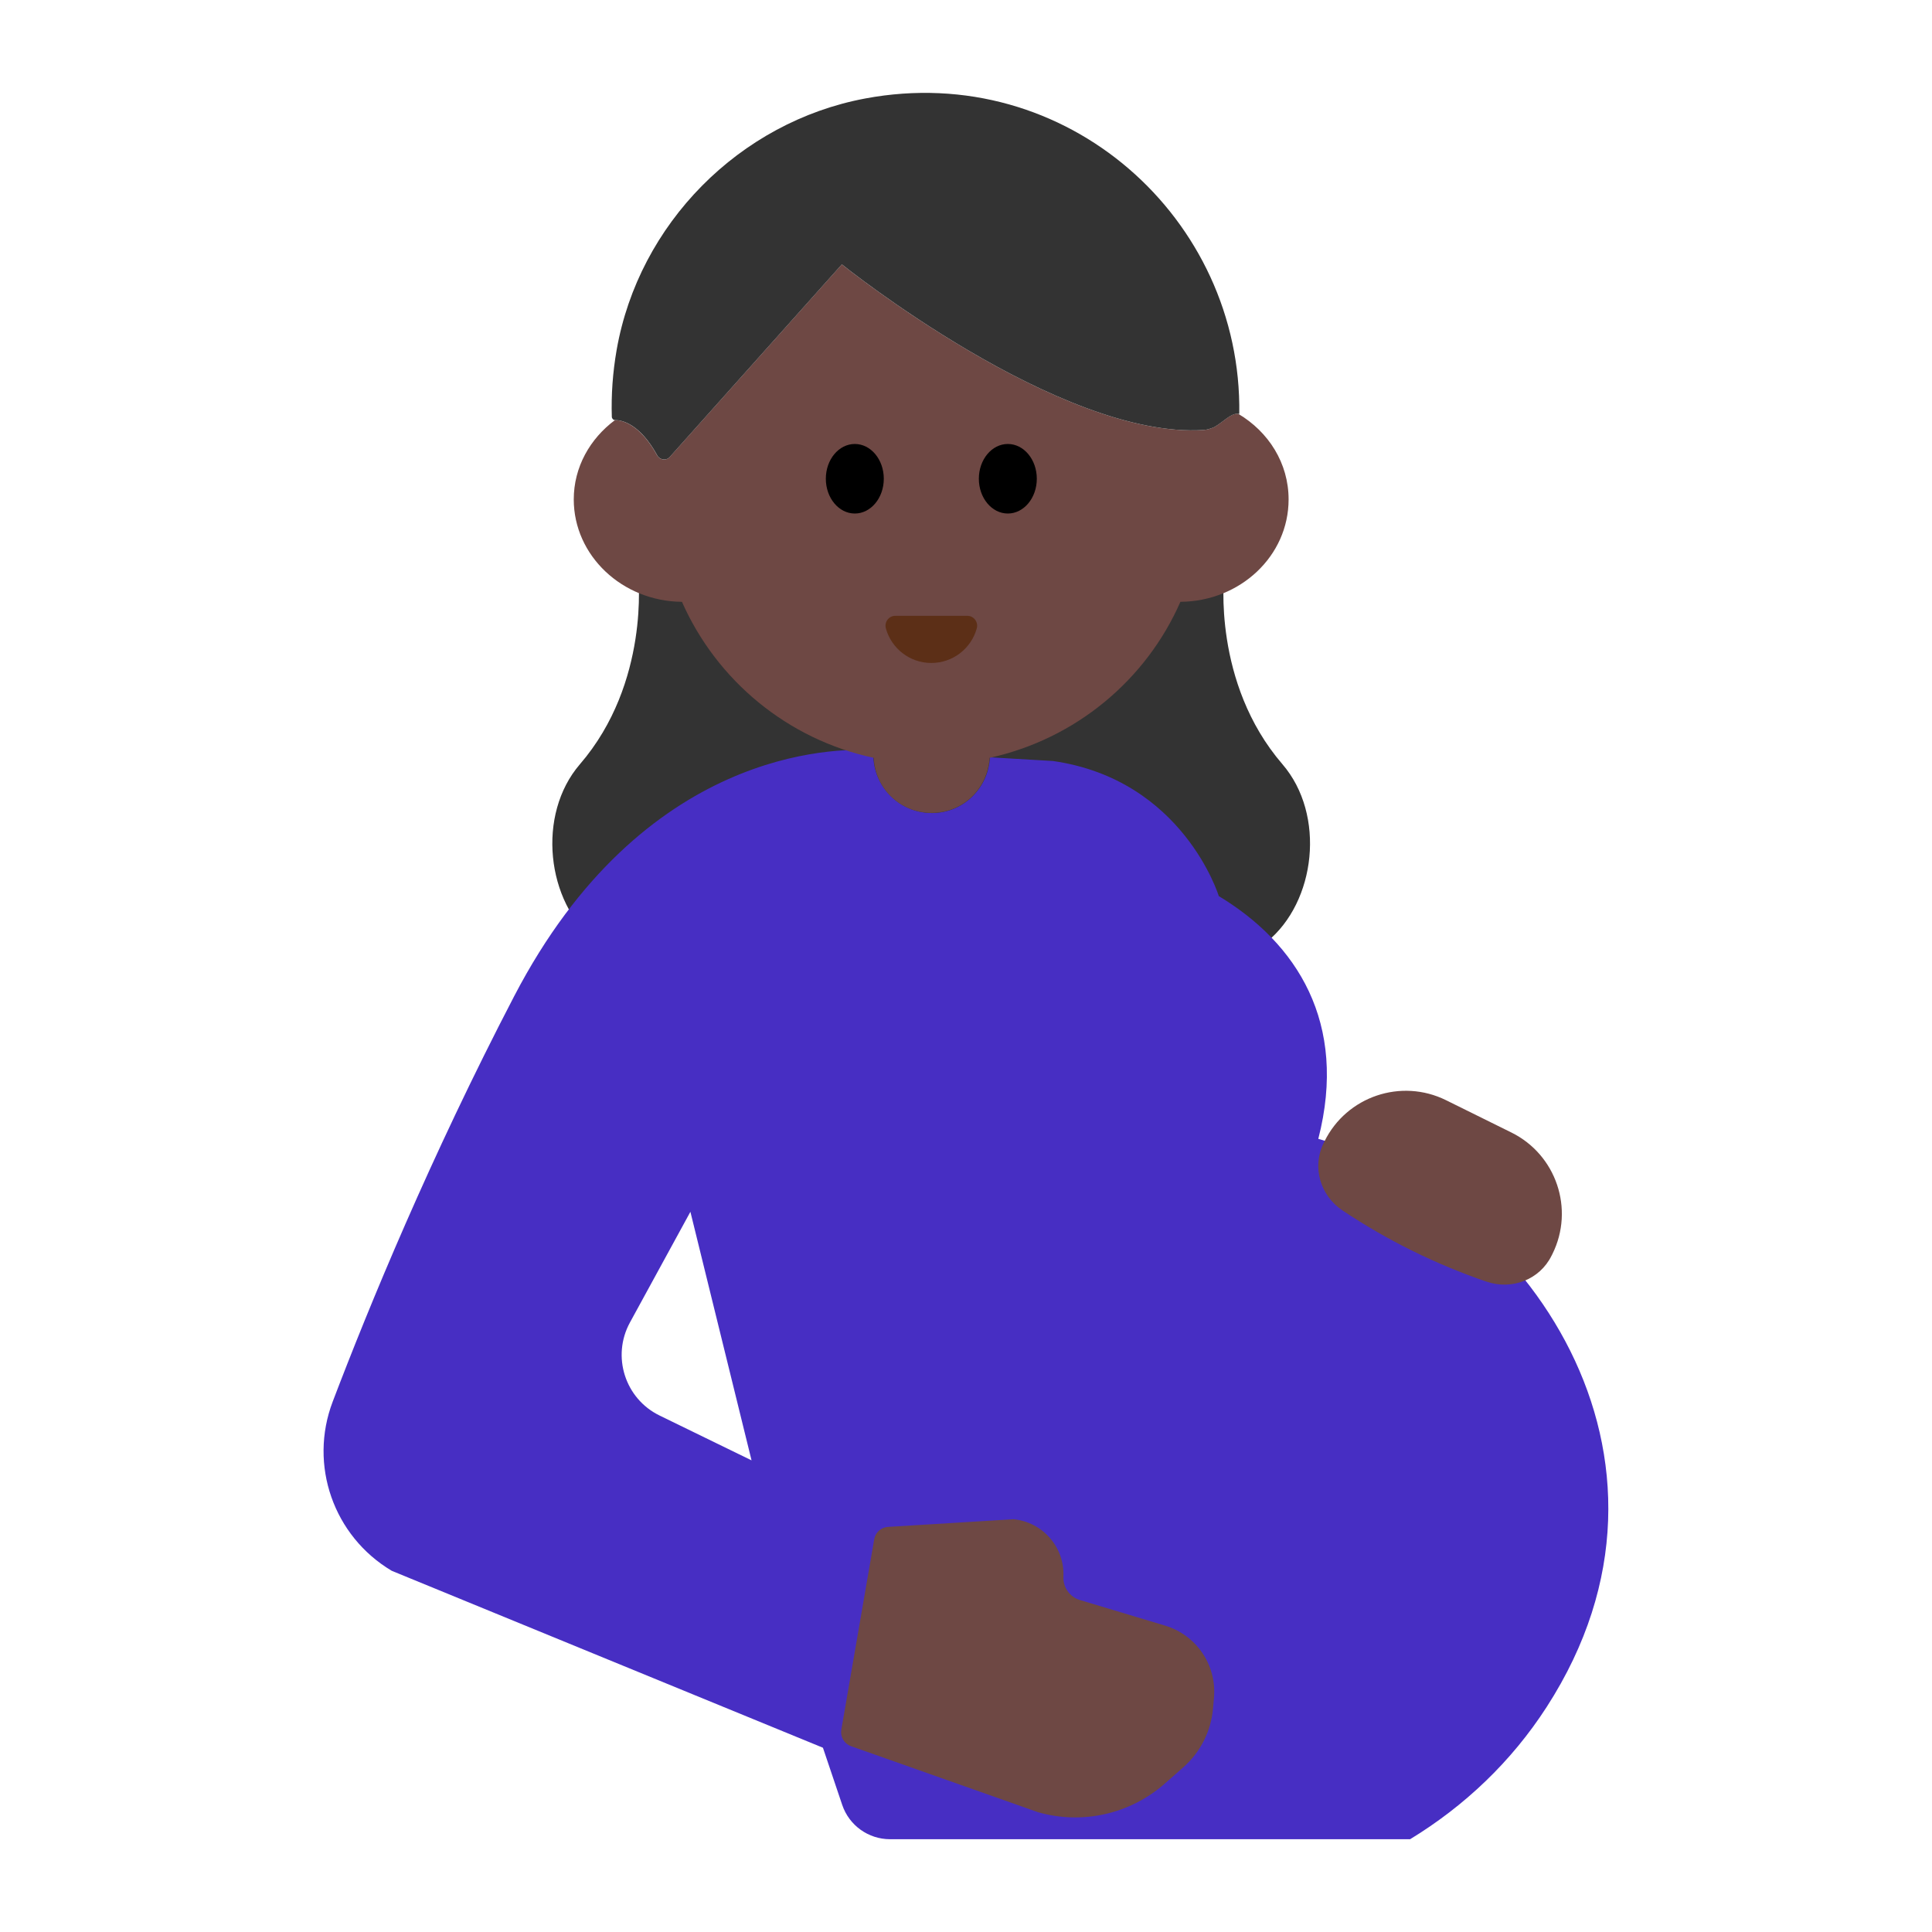 <?xml version="1.0" encoding="UTF-8"?><svg id="Layer_1" xmlns="http://www.w3.org/2000/svg" viewBox="0 0 40 40"><path d="M13.213,11.916s.249,2.217-1.206,3.906c-.902,1.047-.694,2.853,.323,3.678h6.949v-7.981l-6.066,.397Z" style="fill:#333;"/><path d="M25.345,11.916s-.249,2.217,1.206,3.906c.902,1.047,.694,2.853-.323,3.678h-6.949v-7.981l6.066,.397Z" style="fill:#333;"/><g><path d="M27.294,23.579c.618-2.407-.448-4.054-2.06-5.026,0,0-.737-2.41-3.432-2.797l-1.307-.077c-.032,.641-.552,1.154-1.201,1.154-.67,0-1.213-.543-1.213-1.213v-.087c-.804-.052-4.769-.031-7.435,5.091-1.735,3.334-3.002,6.41-3.758,8.396-.499,1.311,.017,2.785,1.223,3.502l8.927,3.663,.399,1.183c.143,.425,.542,.711,.99,.711l10.768,0c1.123-.684,2.097-1.605,2.828-2.739,3.343-5.182-.466-10.558-4.731-11.762Zm-13.638,5.728c-.716-.349-.996-1.226-.614-1.926l1.252-2.292,1.266,5.146-1.904-.928Z" style="fill:#472ec3;"/><path d="M30.778,26.536c-1.058-.363-2.052-.854-2.983-1.475-.46-.307-.636-.897-.391-1.393l.019-.039c.459-.929,1.585-1.31,2.515-.851l1.353,.669c.929,.459,1.31,1.585,.851,2.514l-.02,.039c-.245,.495-.821,.714-1.344,.535Z" style="fill:#6e4844;"/><path d="M18.1,31.867l-.681,3.943c-.026,.148,.059,.293,.201,.343l3.872,1.367c.917,.262,1.905,.039,2.622-.591l.384-.338c.354-.312,.575-.747,.616-1.217l.02-.224c.06-.675-.363-1.298-1.011-1.493l-1.764-.53c-.211-.063-.352-.262-.342-.483h0c.027-.608-.426-1.131-1.033-1.19l-2.6,.159c-.142,.009-.26,.114-.284,.255Z" style="fill:#6e4844;"/></g><rect width="40" height="40" transform="translate(40 40) rotate(-180)" style="fill:none;"/><g><path d="M25.64,8.569c-.148-.026-.31,.166-.501,.274-.075,.032-.151,.055-.216,.059-2.979,.198-7.494-3.428-7.494-3.428l-3.564,3.988c-.075,.084-.207,.062-.261-.037-.359-.651-.726-.726-.871-.728-.518,.385-.854,.974-.854,1.643,0,1.16,1,2.11,2.24,2.12,.72,1.63,2.19,2.85,3.97,3.23,.03,.64,.55,1.14,1.2,1.14,.65,0,1.16-.5,1.2-1.14,1.78-.39,3.24-1.61,3.95-3.23,1.24-.01,2.24-.95,2.24-2.12,0-.752-.416-1.4-1.04-1.771Z" style="fill:#6e4844;"/><path d="M13.605,9.425c.054,.098,.186,.12,.261,.037l3.564-3.988s4.514,3.626,7.494,3.428c.066-.004,.141-.027,.216-.059,.191-.108,.353-.299,.501-.274,.005,.001,.011-.003,.017-.001,.059-4.042-3.575-7.31-7.745-6.529-2.604,.488-4.688,2.595-5.146,5.205-.082,.47-.114,.934-.1,1.385,.001,.036,.03,.068,.066,.068l.002,0c.145,.001,.512,.076,.871,.728Z" style="fill:#333;"/><g><ellipse cx="17.698" cy="9.912" rx=".6" ry=".72"/><ellipse cx="20.866" cy="9.912" rx=".6" ry=".72"/></g><path d="M20.028,12.75c.135,0,.231,.13,.195,.26-.114,.413-.492,.716-.941,.716s-.827-.303-.941-.716c-.036-.13,.06-.26,.195-.26h1.493Z" style="fill:#5c2f17;"/></g></svg>
